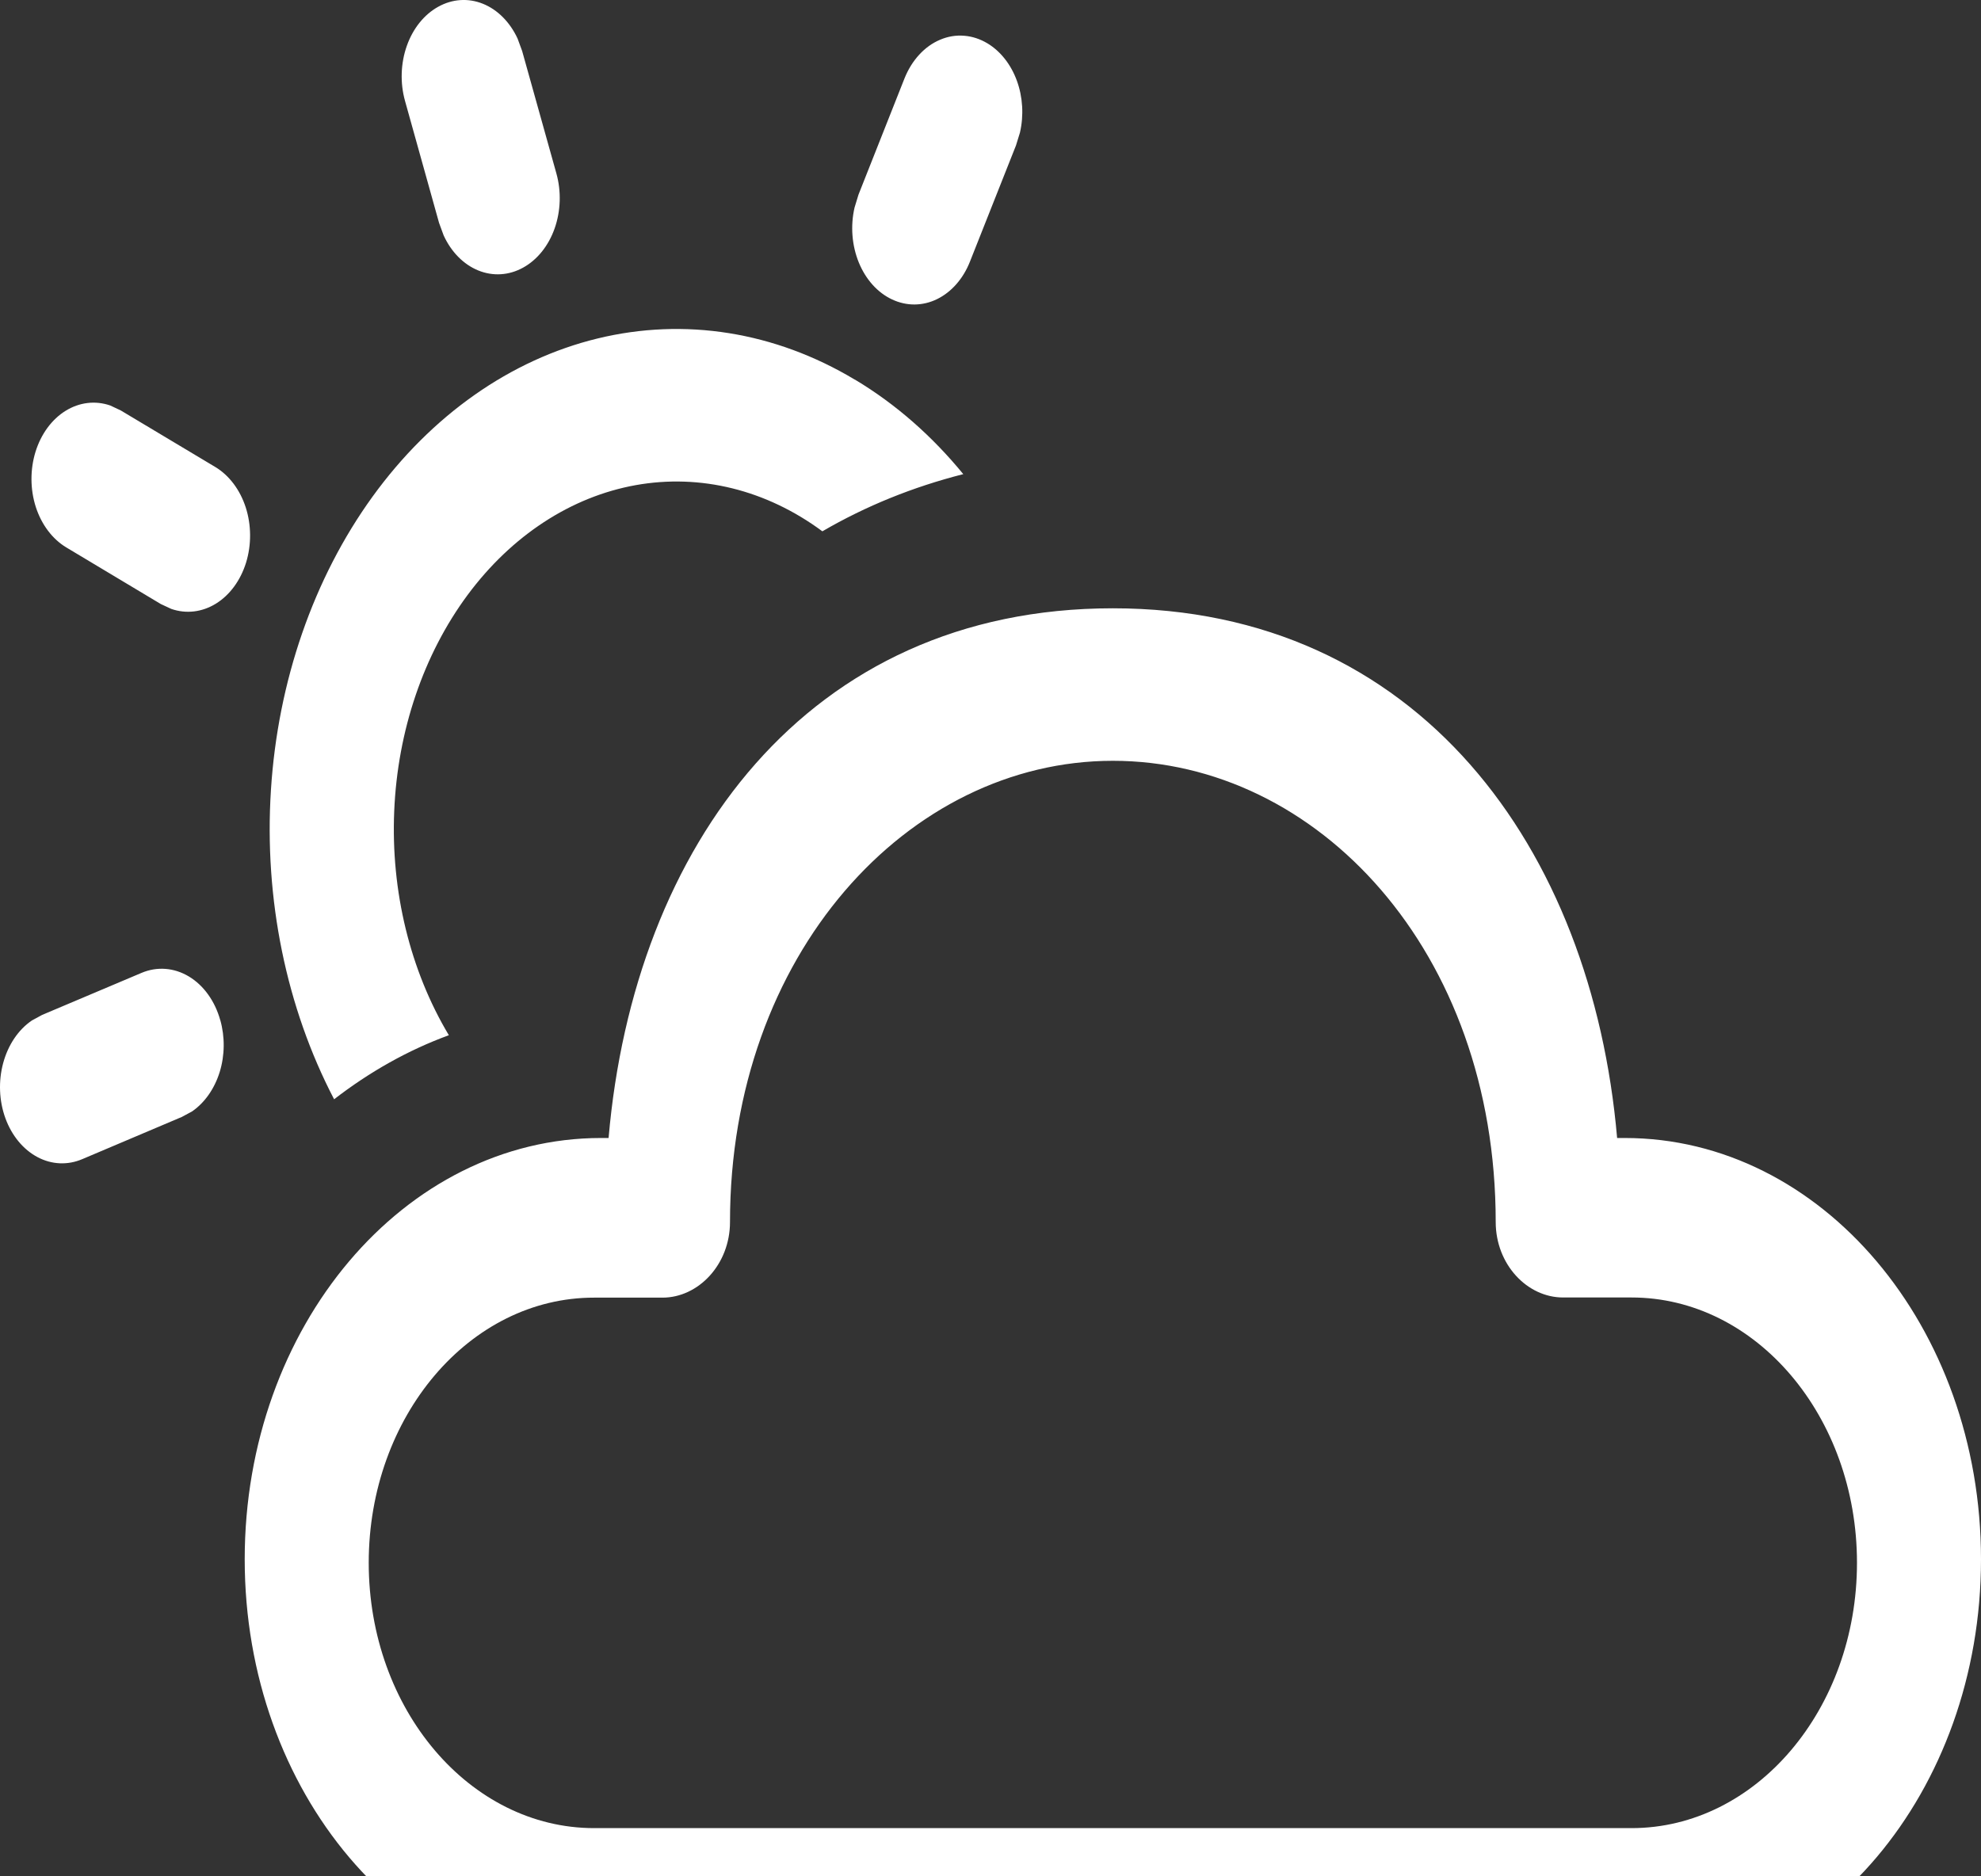 <svg width="38" height="36" viewBox="0 0 38 36" fill="none" xmlns="http://www.w3.org/2000/svg">
<rect x="0" y="0" width="38" height="36" fill="#333333" stroke="none"/>
<path d="M21.347 11.671C27.209 11.671 30.537 16.273 31.02 21.834H31.168C34.941 21.834 38 25.453 38 29.917C38 34.381 34.941 38 31.168 38H11.527C7.753 38 4.694 34.381 4.694 29.917C4.694 25.453 7.753 21.834 11.527 21.834H11.674C12.159 16.235 15.483 11.671 21.347 11.671ZM21.347 14.597C17.422 14.597 14.003 18.312 14.003 23.446C14.003 24.259 13.399 24.897 12.707 24.897H11.398C9.01 24.894 7.073 27.176 7.073 29.984C7.073 32.793 9.01 35.075 11.398 35.075H31.296C33.684 35.075 35.621 32.793 35.621 29.984C35.621 27.176 33.684 24.894 31.296 24.894H29.988C29.295 24.897 28.691 24.259 28.691 23.446C28.691 18.247 25.27 14.597 21.347 14.597ZM4.225 19.57C4.317 19.894 4.313 20.248 4.214 20.569C4.114 20.89 3.927 21.157 3.683 21.325L3.488 21.43L1.582 22.238C1.301 22.359 0.993 22.346 0.72 22.201C0.446 22.056 0.226 21.79 0.104 21.456C-0.018 21.122 -0.033 20.744 0.061 20.396C0.155 20.048 0.351 19.756 0.612 19.579L0.807 19.473L2.715 18.666C3.013 18.54 3.339 18.565 3.623 18.735C3.906 18.905 4.123 19.206 4.225 19.573M16.399 7.283C17.191 7.757 17.886 8.374 18.478 9.097C17.511 9.343 16.61 9.708 15.775 10.194C14.701 9.399 13.436 9.086 12.195 9.308C10.954 9.531 9.814 10.276 8.969 11.416C8.125 12.556 7.627 14.02 7.562 15.56C7.496 17.1 7.867 18.62 8.61 19.862C7.825 20.149 7.087 20.567 6.409 21.091C5.49 19.329 5.064 17.246 5.197 15.159C5.329 13.071 6.014 11.095 7.145 9.53C8.277 7.966 9.793 6.9 11.463 6.494C13.134 6.088 14.866 6.365 16.396 7.283M2.115 7.78L2.315 7.874L4.128 8.959C4.395 9.119 4.604 9.396 4.714 9.736C4.823 10.075 4.825 10.453 4.72 10.795C4.614 11.136 4.408 11.417 4.143 11.581C3.878 11.745 3.572 11.782 3.286 11.683L3.084 11.589L1.273 10.504C1.006 10.344 0.797 10.067 0.687 9.728C0.578 9.388 0.576 9.01 0.681 8.669C0.787 8.327 0.993 8.046 1.258 7.882C1.523 7.718 1.829 7.681 2.115 7.78ZM18.942 0.832C19.192 0.983 19.392 1.236 19.506 1.549C19.62 1.862 19.641 2.214 19.565 2.544L19.489 2.79L18.606 5.019C18.477 5.347 18.251 5.604 17.975 5.739C17.699 5.874 17.392 5.876 17.114 5.746C16.836 5.617 16.608 5.364 16.474 5.037C16.341 4.711 16.311 4.335 16.392 3.983L16.468 3.734L17.35 1.505C17.419 1.332 17.515 1.177 17.632 1.05C17.749 0.922 17.886 0.824 18.034 0.762C18.182 0.699 18.338 0.673 18.495 0.686C18.651 0.698 18.801 0.748 18.942 0.832ZM9.928 0.739L10.016 0.979L10.672 3.325C10.769 3.67 10.757 4.048 10.639 4.383C10.521 4.718 10.305 4.986 10.034 5.135C9.763 5.285 9.456 5.304 9.174 5.189C8.892 5.074 8.655 4.834 8.51 4.516L8.422 4.276L7.768 1.932C7.673 1.588 7.686 1.212 7.804 0.879C7.922 0.545 8.137 0.278 8.407 0.129C8.677 -0.021 8.982 -0.041 9.263 0.072C9.544 0.185 9.781 0.423 9.928 0.739Z" fill="white"/>
</svg>
